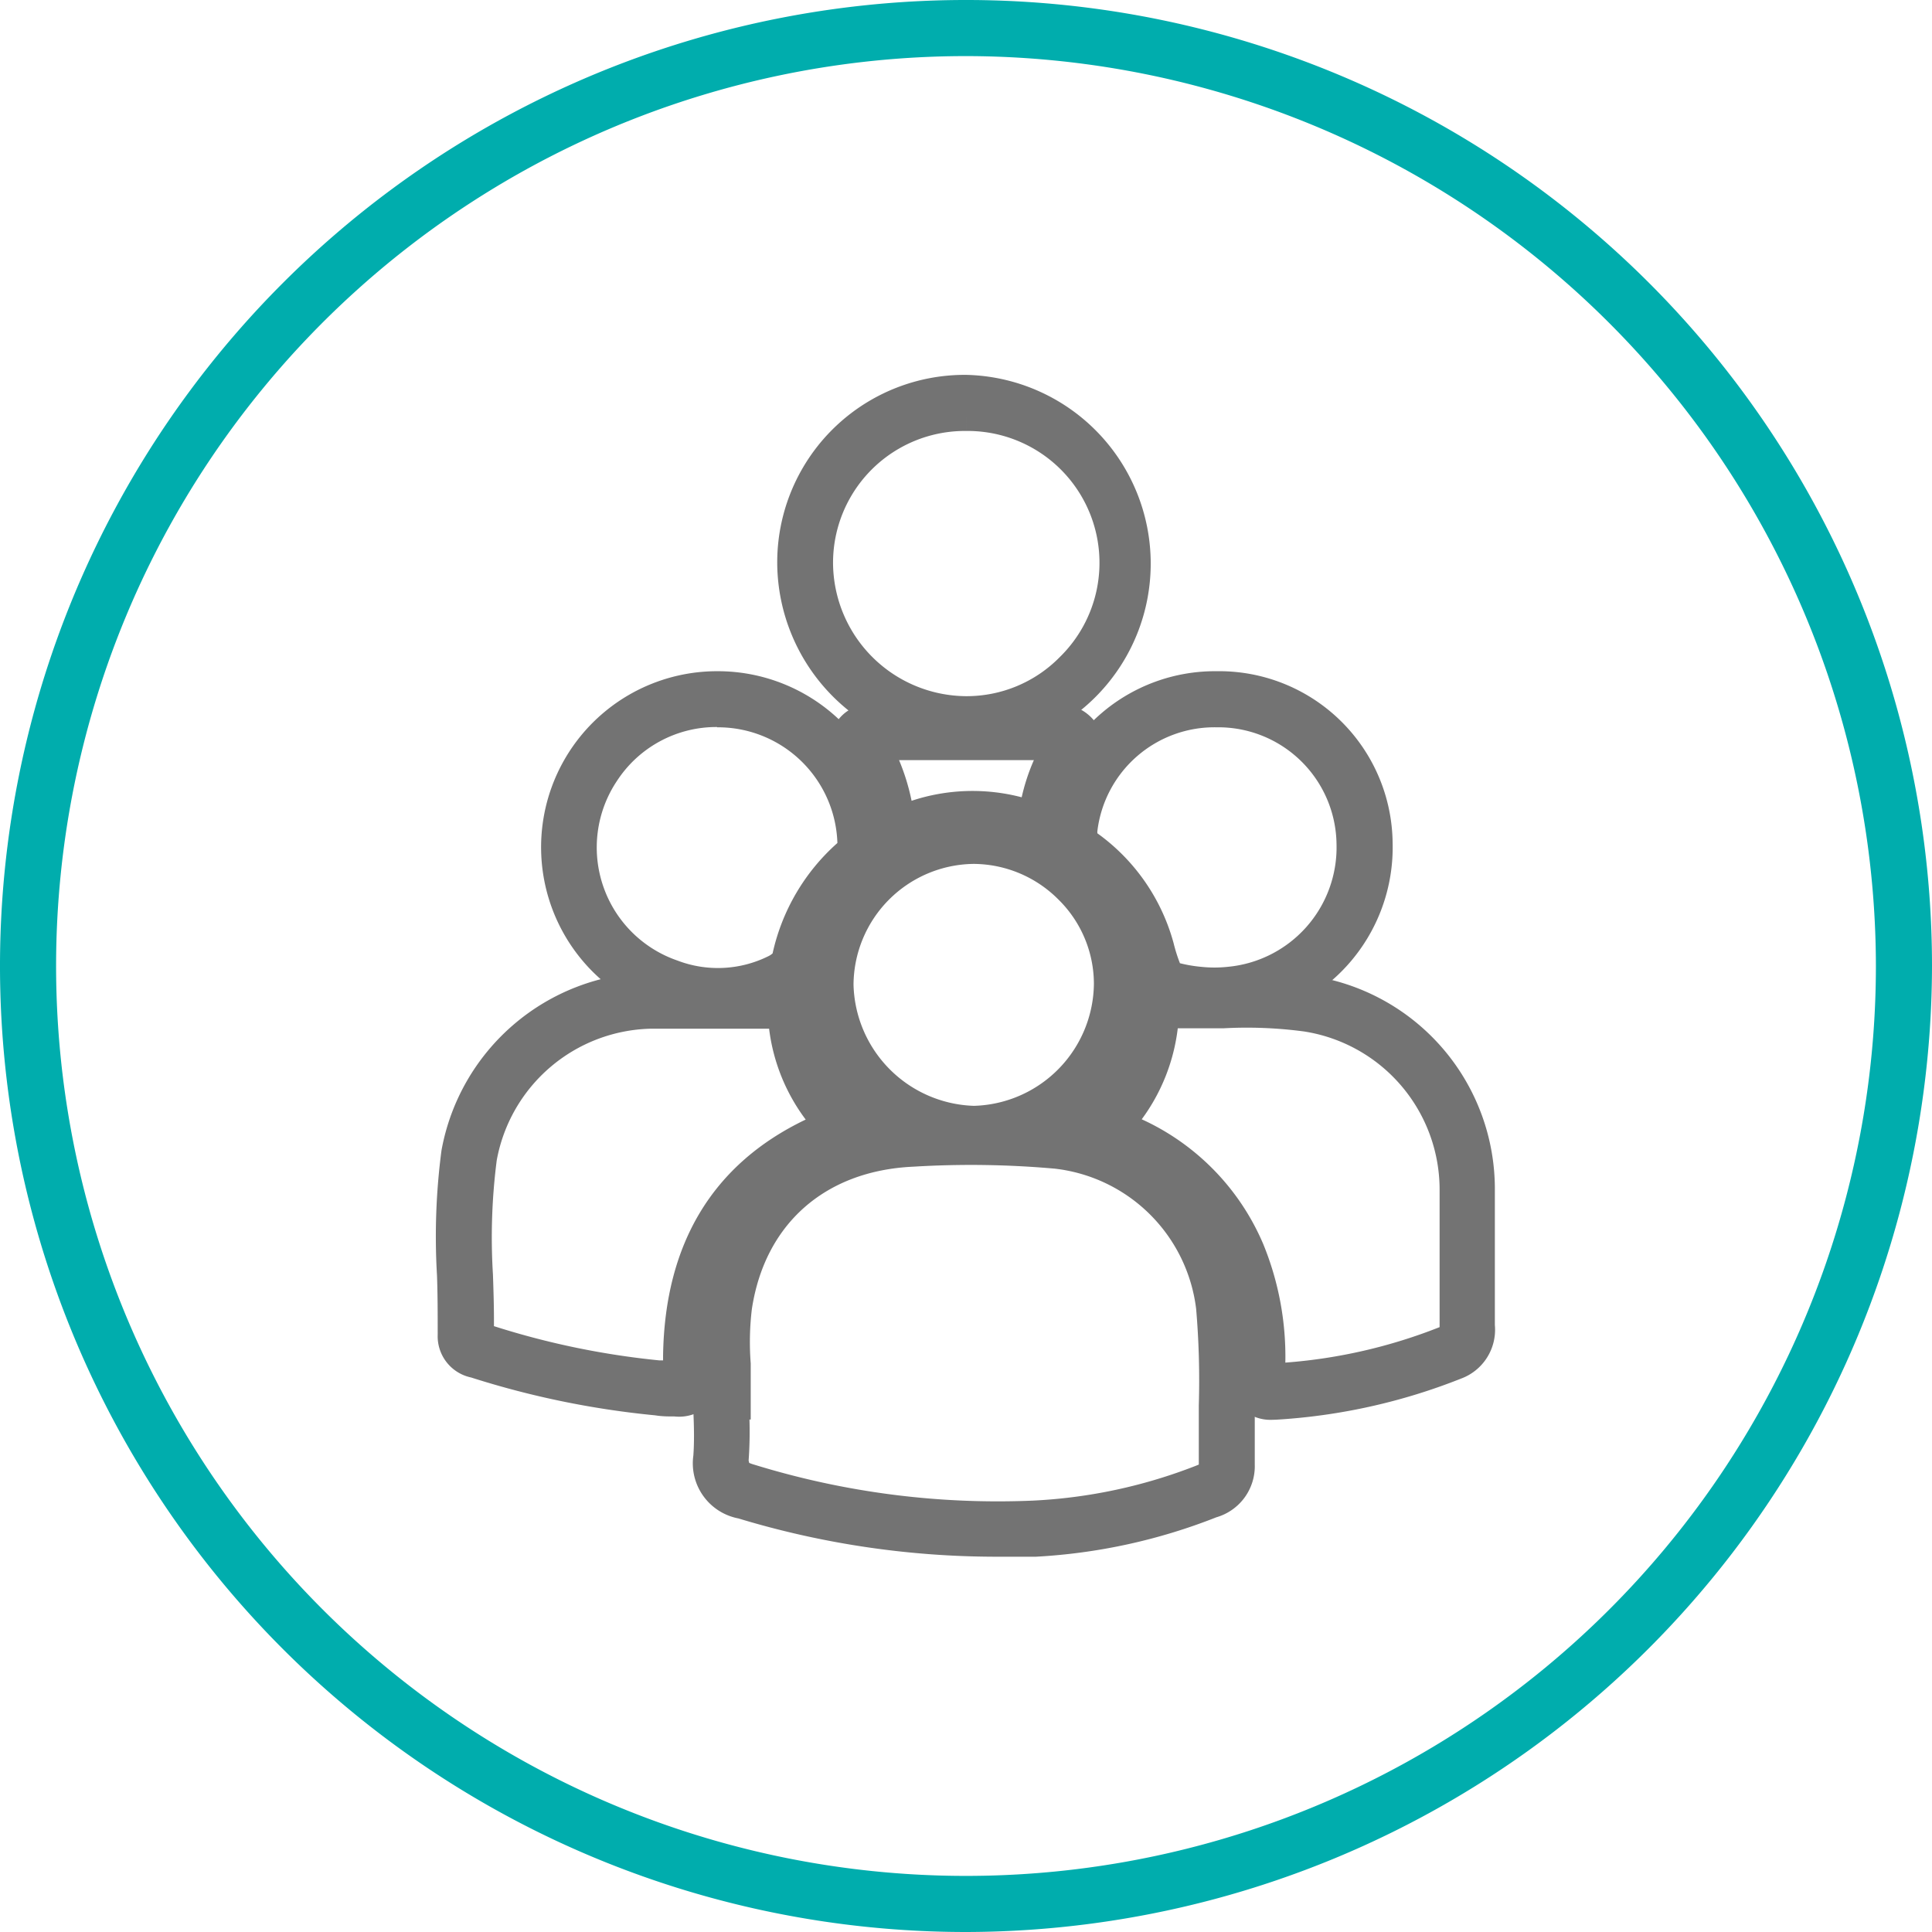 <svg id="Слой_1" data-name="Слой 1" xmlns="http://www.w3.org/2000/svg" viewBox="0 0 137.76 137.76"><defs><style>.cls-1{fill:#737373;}.cls-2{fill:#00adad;}</style></defs><path class="cls-1" d="M70.81,111a63.4,63.4,0,0,1-18.16-2.73,4,4,0,0,1-3.21-4.49c.07-1,.05-2,0-3.13,0-.5,0-1,0-1.49V97.25h.06a24,24,0,0,1,.12-4.55c1.22-8,7.07-13.18,15.28-13.56a73.18,73.18,0,0,1,10.69.16A15.54,15.54,0,0,1,89.26,92.86a64.68,64.68,0,0,1,.21,7.33c0,1.39,0,2.83,0,4.23a3.79,3.79,0,0,1-2.74,3.77A41,41,0,0,1,73.87,111C72.85,111,71.84,111,70.81,111Zm-17.39-6.69a2.79,2.79,0,0,0,.37.13A58.87,58.87,0,0,0,73.66,107a36.74,36.74,0,0,0,11.6-2.48l.22-.09c0-1.45,0-2.86,0-4.23a59.79,59.79,0,0,0-.19-6.87,11.46,11.46,0,0,0-10.08-10,67.67,67.67,0,0,0-10.1-.14c-6.28.29-10.58,4.08-11.5,10.16a19.73,19.73,0,0,0-.08,3.87c0,.68,0,1.36,0,2v2h-.09a28.63,28.63,0,0,1-.06,2.92Z"/><path class="cls-1" d="M48.1,101c-.43,0-.89,0-1.38-.08a63,63,0,0,1-13.13-2.7,3,3,0,0,1-2.38-3.05c0-1.39,0-2.83-.05-4.22a47,47,0,0,1,.32-8.92A15.45,15.45,0,0,1,46.29,69.34c1,0,2,0,3,0,.46,0,.92,0,1.38,0h4.8a3.13,3.13,0,0,1,3.32,3.15,9.8,9.8,0,0,0,2.59,5.85,2.61,2.61,0,0,1-1,4.6c-6,2.4-8.94,6.89-9,13.72,0,1.65,0,2.79-1,3.65A3.06,3.06,0,0,1,48.1,101ZM35.22,94.56A57.32,57.32,0,0,0,47,97l.28,0v-.33c.12-8,3.54-13.67,10.17-16.84a13.52,13.52,0,0,1-2.61-6.48H50.7c-.49,0-1,0-1.42,0-1,0-1.9,0-2.86,0a11.44,11.44,0,0,0-11,9.38,43.09,43.09,0,0,0-.27,8.16C35.19,92.08,35.23,93.32,35.22,94.56Z"/><path class="cls-1" d="M90.67,101.24a3,3,0,0,1-2.06-.74,3.51,3.51,0,0,1-1-2.73,18.51,18.51,0,0,0-1.23-7.42,13.18,13.18,0,0,0-7.52-7.26,2.81,2.81,0,0,1-1.26-5,9.49,9.49,0,0,0,2.42-5.51,3.29,3.29,0,0,1,3.71-3.26c1.13.05,2.25,0,3.44,0a34,34,0,0,1,6.49.29,15.36,15.36,0,0,1,12.93,15.23c0,1,0,2.08,0,3.12v2.92c0,1.19,0,2.41,0,3.6a3.71,3.71,0,0,1-2.41,3.82A42.47,42.47,0,0,1,91,101.23ZM81.41,79.81a17.15,17.15,0,0,1,8.67,8.91,21.15,21.15,0,0,1,1.57,8.44,37.46,37.46,0,0,0,11-2.53v0c0-1.26,0-2.53,0-3.76V88c0-1,0-2,0-3.08A11.42,11.42,0,0,0,93,73.55a30.84,30.84,0,0,0-5.73-.23c-1.07,0-2.17,0-3.29,0A13.63,13.63,0,0,1,81.41,79.81Z"/><path class="cls-1" d="M69,53.64h-.18A13.57,13.57,0,0,1,55.42,40.2,13.37,13.37,0,0,1,68.91,26.73h0A13.46,13.46,0,0,1,69,53.64Zm-.1-24.91v2a9.4,9.4,0,0,0-9.5,9.48,9.55,9.55,0,0,0,9.47,9.43,9.31,9.31,0,0,0,6.69-2.78,9.4,9.4,0,0,0-6.66-16.13h0Z"/><path class="cls-1" d="M69.4,82.85A12.81,12.81,0,0,1,56.86,70.27,12.67,12.67,0,0,1,69.39,57.6h0a12.52,12.52,0,0,1,8.89,3.67A12.38,12.38,0,0,1,82,70.13a12.7,12.7,0,0,1-12.5,12.72Zm0-21.25h0a8.67,8.67,0,0,0-8.54,8.62,8.87,8.87,0,0,0,8.55,8.63h.07A8.8,8.8,0,0,0,78,70.14a8.45,8.45,0,0,0-2.53-6A8.59,8.59,0,0,0,69.41,61.6Z"/><path class="cls-1" d="M51.27,73A13,13,0,0,1,47,72.26a12.55,12.55,0,0,1,4.17-24.4h0a12.57,12.57,0,0,1,12.57,12A3.78,3.78,0,0,1,62.45,63,10.82,10.82,0,0,0,59,68.82a4.3,4.3,0,0,1-2.37,2.91A11.46,11.46,0,0,1,51.27,73Zm-.15-21.16A8.46,8.46,0,0,0,44,55.67,8.53,8.53,0,0,0,48.3,68.49a8.09,8.09,0,0,0,6.47-.3,1.28,1.28,0,0,0,.32-.21,14.75,14.75,0,0,1,4.62-7.87,8.52,8.52,0,0,0-8.57-8.25h0Z"/><path class="cls-1" d="M86.55,73a10.36,10.36,0,0,1-1.39-.09c-3.52-.44-4.37-1.17-5.35-4.55A10.07,10.07,0,0,0,76,62.74a3.94,3.94,0,0,1-1.69-4.12A12.44,12.44,0,0,1,86.74,47.86h0A12.37,12.37,0,0,1,99.3,60.09,12.55,12.55,0,0,1,87.89,72.92,12.82,12.82,0,0,1,86.55,73Zm-2.42-4.32a9.75,9.75,0,0,0,1.53.26,8.88,8.88,0,0,0,1.87,0A8.55,8.55,0,0,0,95.3,60.2a8.43,8.43,0,0,0-8.55-8.34h0a8.41,8.41,0,0,0-8.5,7.38.69.69,0,0,0,0,.18l.11.08a14.23,14.23,0,0,1,5.32,7.74A11.39,11.39,0,0,0,84.13,68.67Z"/><path class="cls-1" d="M63.83,61.67a2.44,2.44,0,0,1-1.19-.31,2.67,2.67,0,0,1-1.33-2.21,12.06,12.06,0,0,0-1.53-4.69,2.76,2.76,0,0,1-.18-2.89,2.85,2.85,0,0,1,2.68-1.35h13a3.19,3.19,0,0,1,2.89,1.37A2.94,2.94,0,0,1,78,54.66a10.36,10.36,0,0,0-1.34,3.86,2.91,2.91,0,0,1-1.28,2.22,2.94,2.94,0,0,1-2.6.23,9.9,9.9,0,0,0-7.55.36A3.16,3.16,0,0,1,63.83,61.67Zm.28-7.46A15.4,15.4,0,0,1,65,57.1a13.83,13.83,0,0,1,7.85-.25,14.41,14.41,0,0,1,.87-2.65H71v0H64.11Z"/><path class="cls-2" d="M68.88,137.76a68.88,68.88,0,1,1,68.88-68.88A69,69,0,0,1,68.88,137.76ZM68.88,4a64.88,64.88,0,1,0,64.88,64.88A64.95,64.95,0,0,0,68.88,4Z"/></svg>